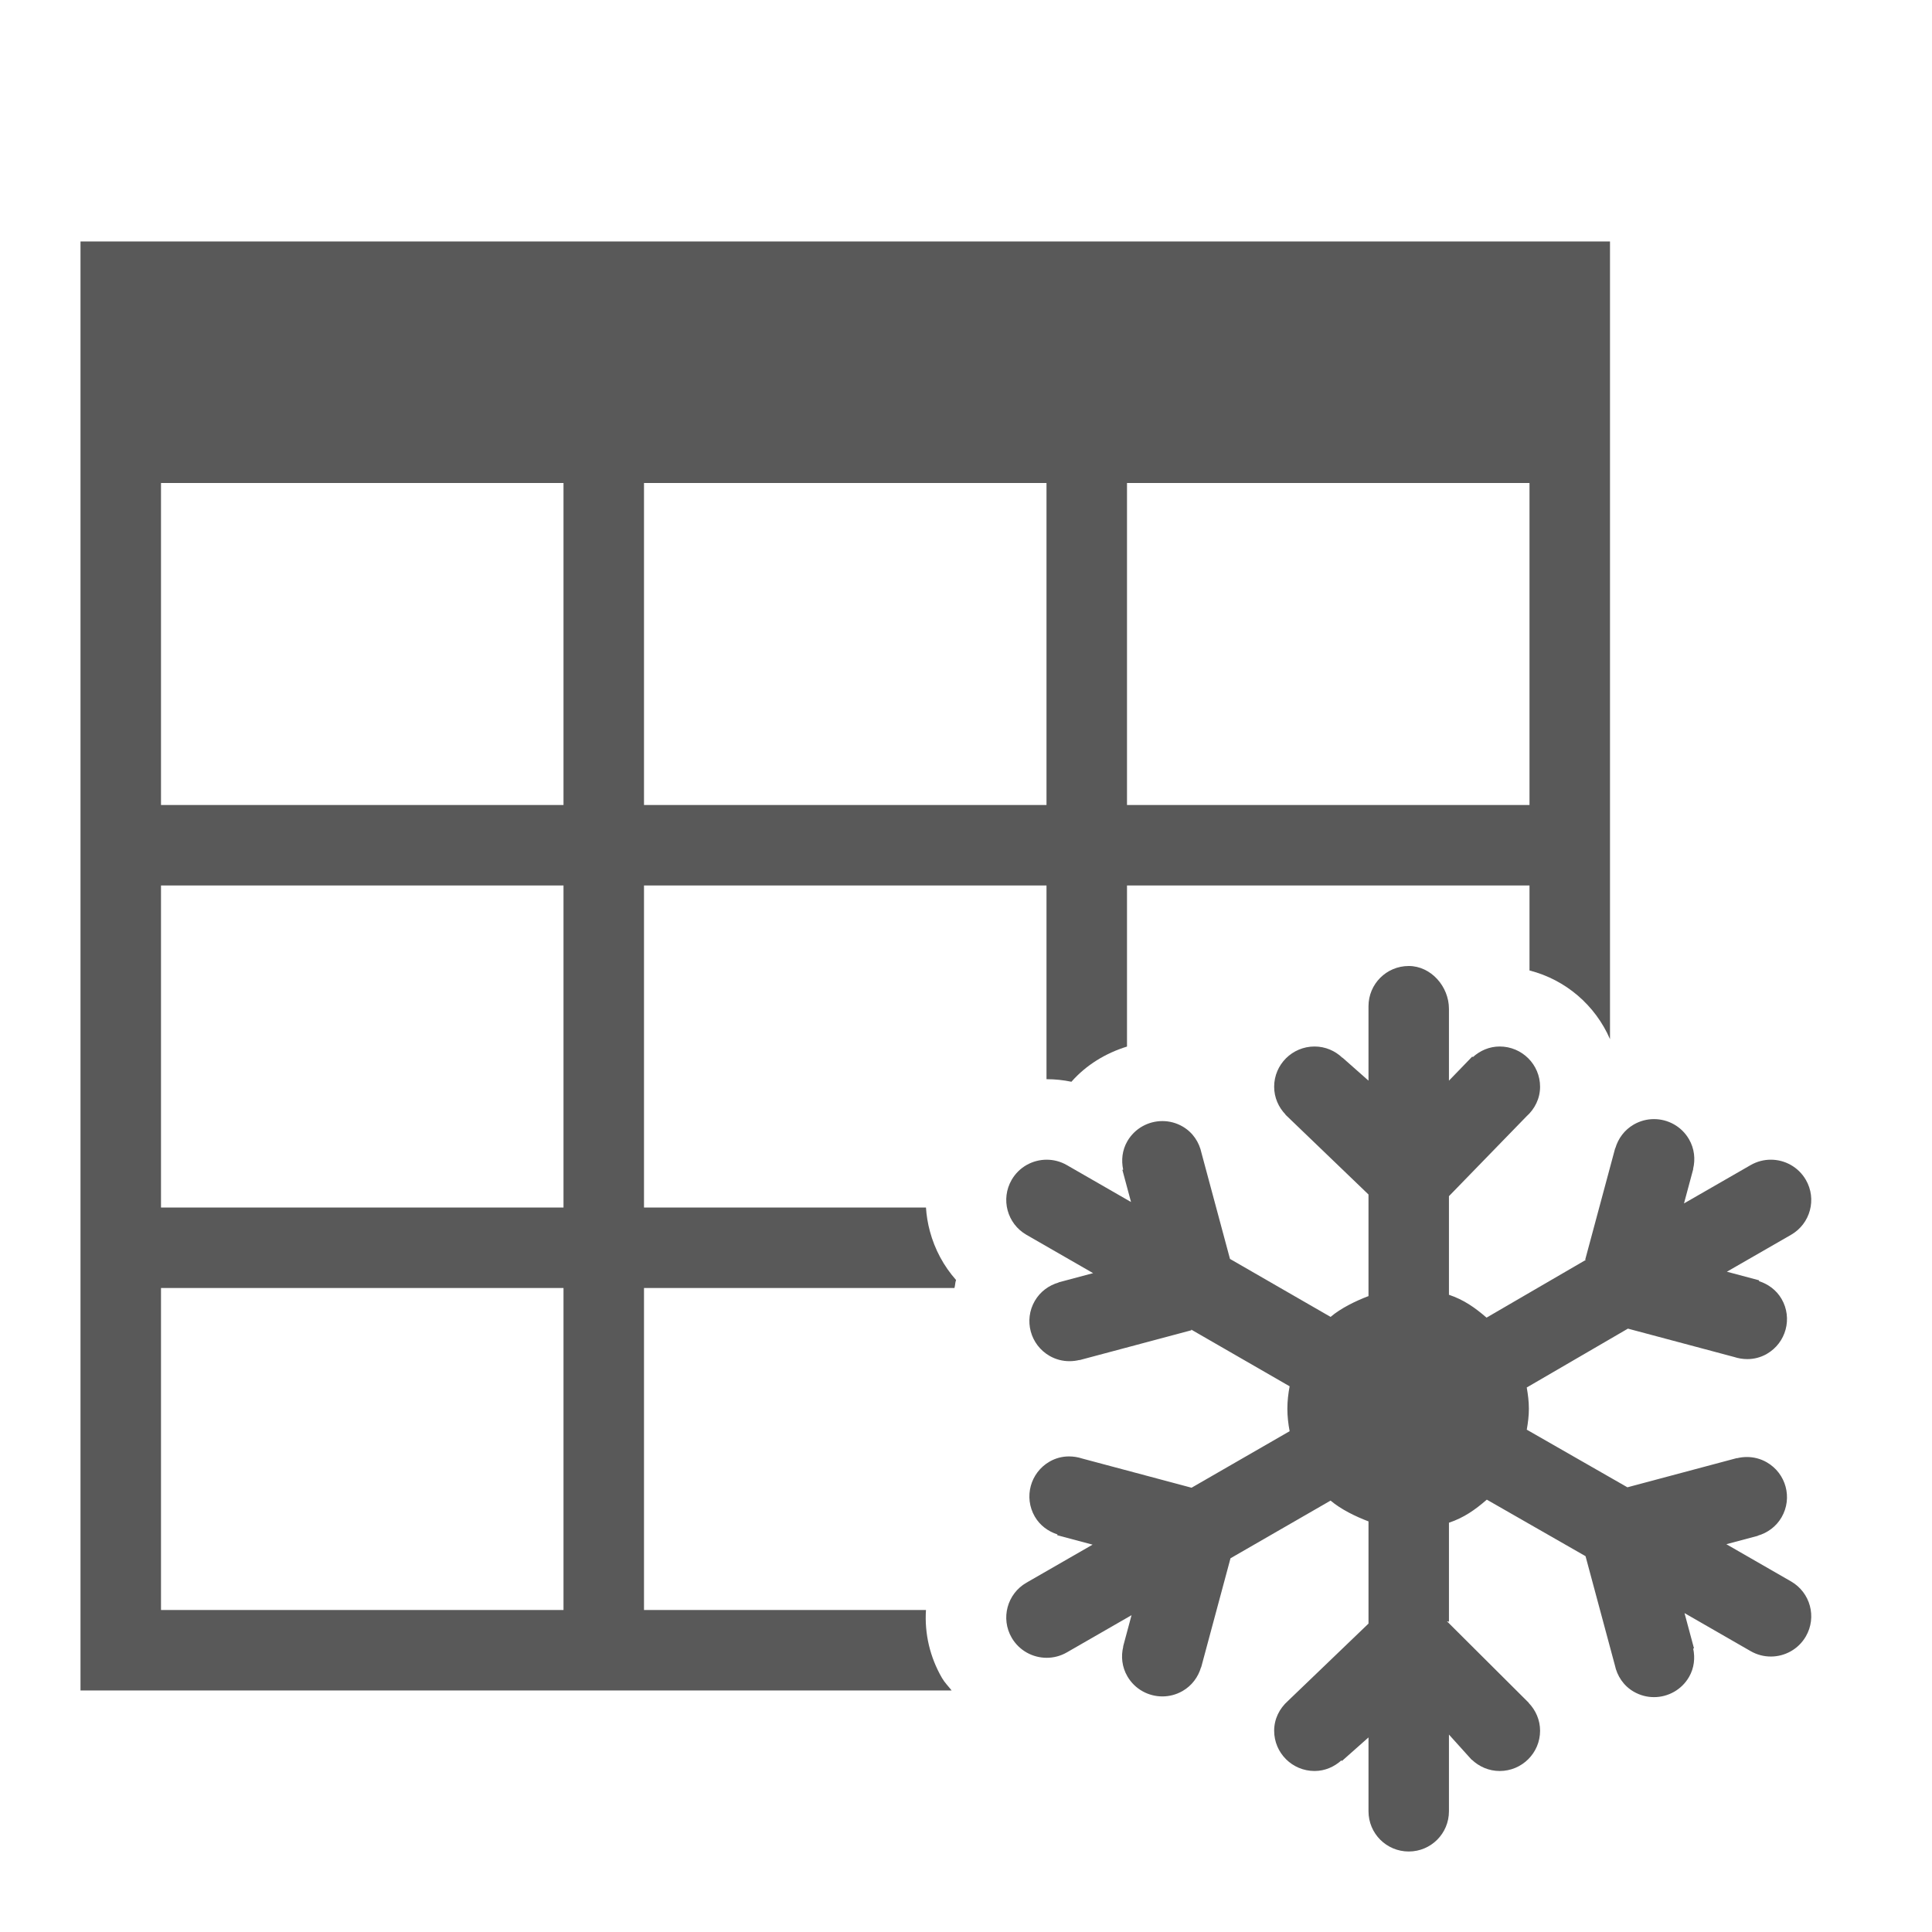 <?xml version="1.0" encoding="utf-8"?>
<!-- Generated by IcoMoon.io -->
<!DOCTYPE svg PUBLIC "-//W3C//DTD SVG 1.1//EN" "http://www.w3.org/Graphics/SVG/1.1/DTD/svg11.dtd">
<svg version="1.1" xmlns="http://www.w3.org/2000/svg" xmlns:xlink="http://www.w3.org/1999/xlink" width="768" height="768" viewBox="0 0 768 768">
<g>
</g>
	<path d="M368.088 640h-112.088v-128h123.412c0.301-1.045 0.258-2.156 0.633-3.184-4.879-5.5-8.45-12.098-10.409-19.404-0.834-3.115-1.348-6.266-1.551-9.412h-112.086v-128h160v77.008c0.027 0 0.055-0.012 0.082-0.012 3.311 0 6.605 0.346 9.828 1.019 5.885-6.689 13.619-11.369 22.090-13.988v-64.028h160v33.775c14.444 3.709 26.15 13.853 32 27.299v-317.075h-608v576h346.297c-1.281-1.656-2.77-3.123-3.834-4.961-4.819-8.318-6.983-17.666-6.375-27.039zM448 192h160v128h-160v-128zM256 192h160v128h-160v-128zM224 640h-160v-128h160v128zM224 480h-160v-128h160v128zM224 320h-160v-128h160v128z" fill="#595959" />
	<path d="M717.846 469c-2.975-5.135-8.373-8.004-13.924-8.004-2.725 0-5.486 0.692-8.016 2.147l-26.494 15.238 3.679-13.681-0.061-0.016c0.957-3.871 0.531-8.094-1.627-11.819-2.974-5.135-8.373-8.004-13.922-8.004-2.725 0-5.486 0.692-8.016 2.147-3.74 2.15-6.226 5.596-7.339 9.424l-0.063-0.016-11.922 44.326 0.269 0.072-39.482 22.965c-4.649-4.003-9.007-7.088-14.949-9.086v-39.195l30.803-31.701c3.275-2.929 5.424-7.067 5.424-11.797 0-8.838-7.19-16-16.061-16-4.135 0-7.818 1.664-10.666 4.221l-0.229-0.229-9.271 9.584v-28.557c0-8.838-7.111-17.020-15.98-17.020s-16 7.162-16 16v29.576l-10.31-9.115-0.043 0.043c-2.885-2.762-6.77-4.504-11.088-4.504-8.869 0-16.061 7.162-16.061 16 0 4.303 1.752 8.17 4.526 11.044l-0.045 0.045 33.021 31.742v40.389c-5.145 1.946-10.947 4.778-15.074 8.266l-39.984-23.044-11.315-42.062c-0.906-4.295-3.43-8.223-7.545-10.59-2.529-1.455-5.291-2.146-8.014-2.146-5.551 0-10.949 2.869-13.926 8.004-2.066 3.566-2.461 7.578-1.662 11.313l-0.314 0.084 3.436 12.772-25.508-14.672c-2.529-1.455-5.291-2.147-8.016-2.147-5.551 0-10.949 2.869-13.924 8.004-4.433 7.652-1.803 17.438 5.879 21.855l26.496 15.24-13.736 3.666 0.016 0.061c-3.842 1.109-7.3 3.588-9.459 7.313-4.435 7.652-1.803 17.438 5.877 21.855 2.498 1.436 5.219 2.101 7.908 2.101 1.338 0 2.666-0.164 3.957-0.48l0.016 0.061 44.492-11.877-0.072-0.268 39.121 22.547c-0.547 2.899-0.898 5.869-0.898 8.926s0.352 6.027 0.898 8.926l-38.986 22.468-43.465-11.603c-1.685-0.549-3.449-0.842-5.223-0.842-2.635 0-5.291 0.644-7.748 2.059-7.68 4.418-10.313 14.203-5.877 21.857 2.066 3.566 5.356 5.912 9.002 7.090l-0.084 0.314 14.055 3.752-26.289 15.121c-7.681 4.418-10.313 14.203-5.879 21.857 2.974 5.131 8.373 8.002 13.924 8.002 2.725 0 5.485-0.692 8.016-2.147l25.711-14.789-3.347 12.453 0.058 0.016c-0.957 3.871-0.531 8.094 1.627 11.819 2.975 5.133 8.373 8.002 13.924 8.002 2.725 0 5.486-0.692 8.016-2.146 3.74-2.15 6.227-5.594 7.342-9.424l0.058 0.016 0.080-0.299 0.002-0.010 11.582-43.053 39.777-22.928c4.127 3.489 9.932 6.321 15.077 8.268v40.623l-32.076 30.799c-3.275 2.929-5.426 7.067-5.426 11.799 0 8.836 7.191 16 16.060 16 4.135 0 7.82-1.666 10.668-4.222l0.229 0.229 10.545-9.349v29.344c0 8.836 7.131 16 16 16s15.98-7.164 15.98-16v-30.479l9.035 10.016 0.045-0.045c2.885 2.761 6.768 4.507 11.086 4.507 8.871 0 16.061-7.164 16.061-16 0-4.303-1.748-8.172-4.522-11.047l0.043-0.043-32.57-32.449 0.823 0.195v-39.349c5.986-2.012 10.383-5.125 15.053-9.172l39.242 22.471 11.647 43.303c0.91 4.291 3.432 8.217 7.545 10.582 2.529 1.453 5.291 2.147 8.016 2.147 5.551 0 10.947-2.869 13.922-8.002 2.069-3.566 2.463-7.578 1.664-11.313l0.314-0.084-3.766-14.004 26.289 15.121c2.529 1.453 5.291 2.146 8.016 2.146 5.551 0 10.949-2.869 13.924-8.002 4.435-7.652 1.803-17.438-5.879-21.857l-25.711-14.789 12.5-3.336-0.016-0.061c3.842-1.109 7.3-3.586 9.459-7.31 4.436-7.655 1.804-17.439-5.879-21.857-2.496-1.438-5.219-2.103-7.906-2.103-1.338 0-2.668 0.166-3.957 0.482l-0.016-0.058-0.308 0.082-43.215 11.535-40.006-22.907c0.476-2.713 0.838-5.47 0.838-8.321 0-2.893-0.361-5.696-0.851-8.447l40.221-23.399 42.223 11.269c1.688 0.549 3.453 0.844 5.231 0.844 2.635 0 5.291-0.646 7.748-2.059 7.682-4.418 10.315-14.204 5.879-21.855-2.069-3.566-5.356-5.912-9.002-7.090l0.084-0.314-12.823-3.421 25.507-14.672c7.681-4.418 10.315-14.203 5.879-21.855z" fill="#595959" />
</svg>

